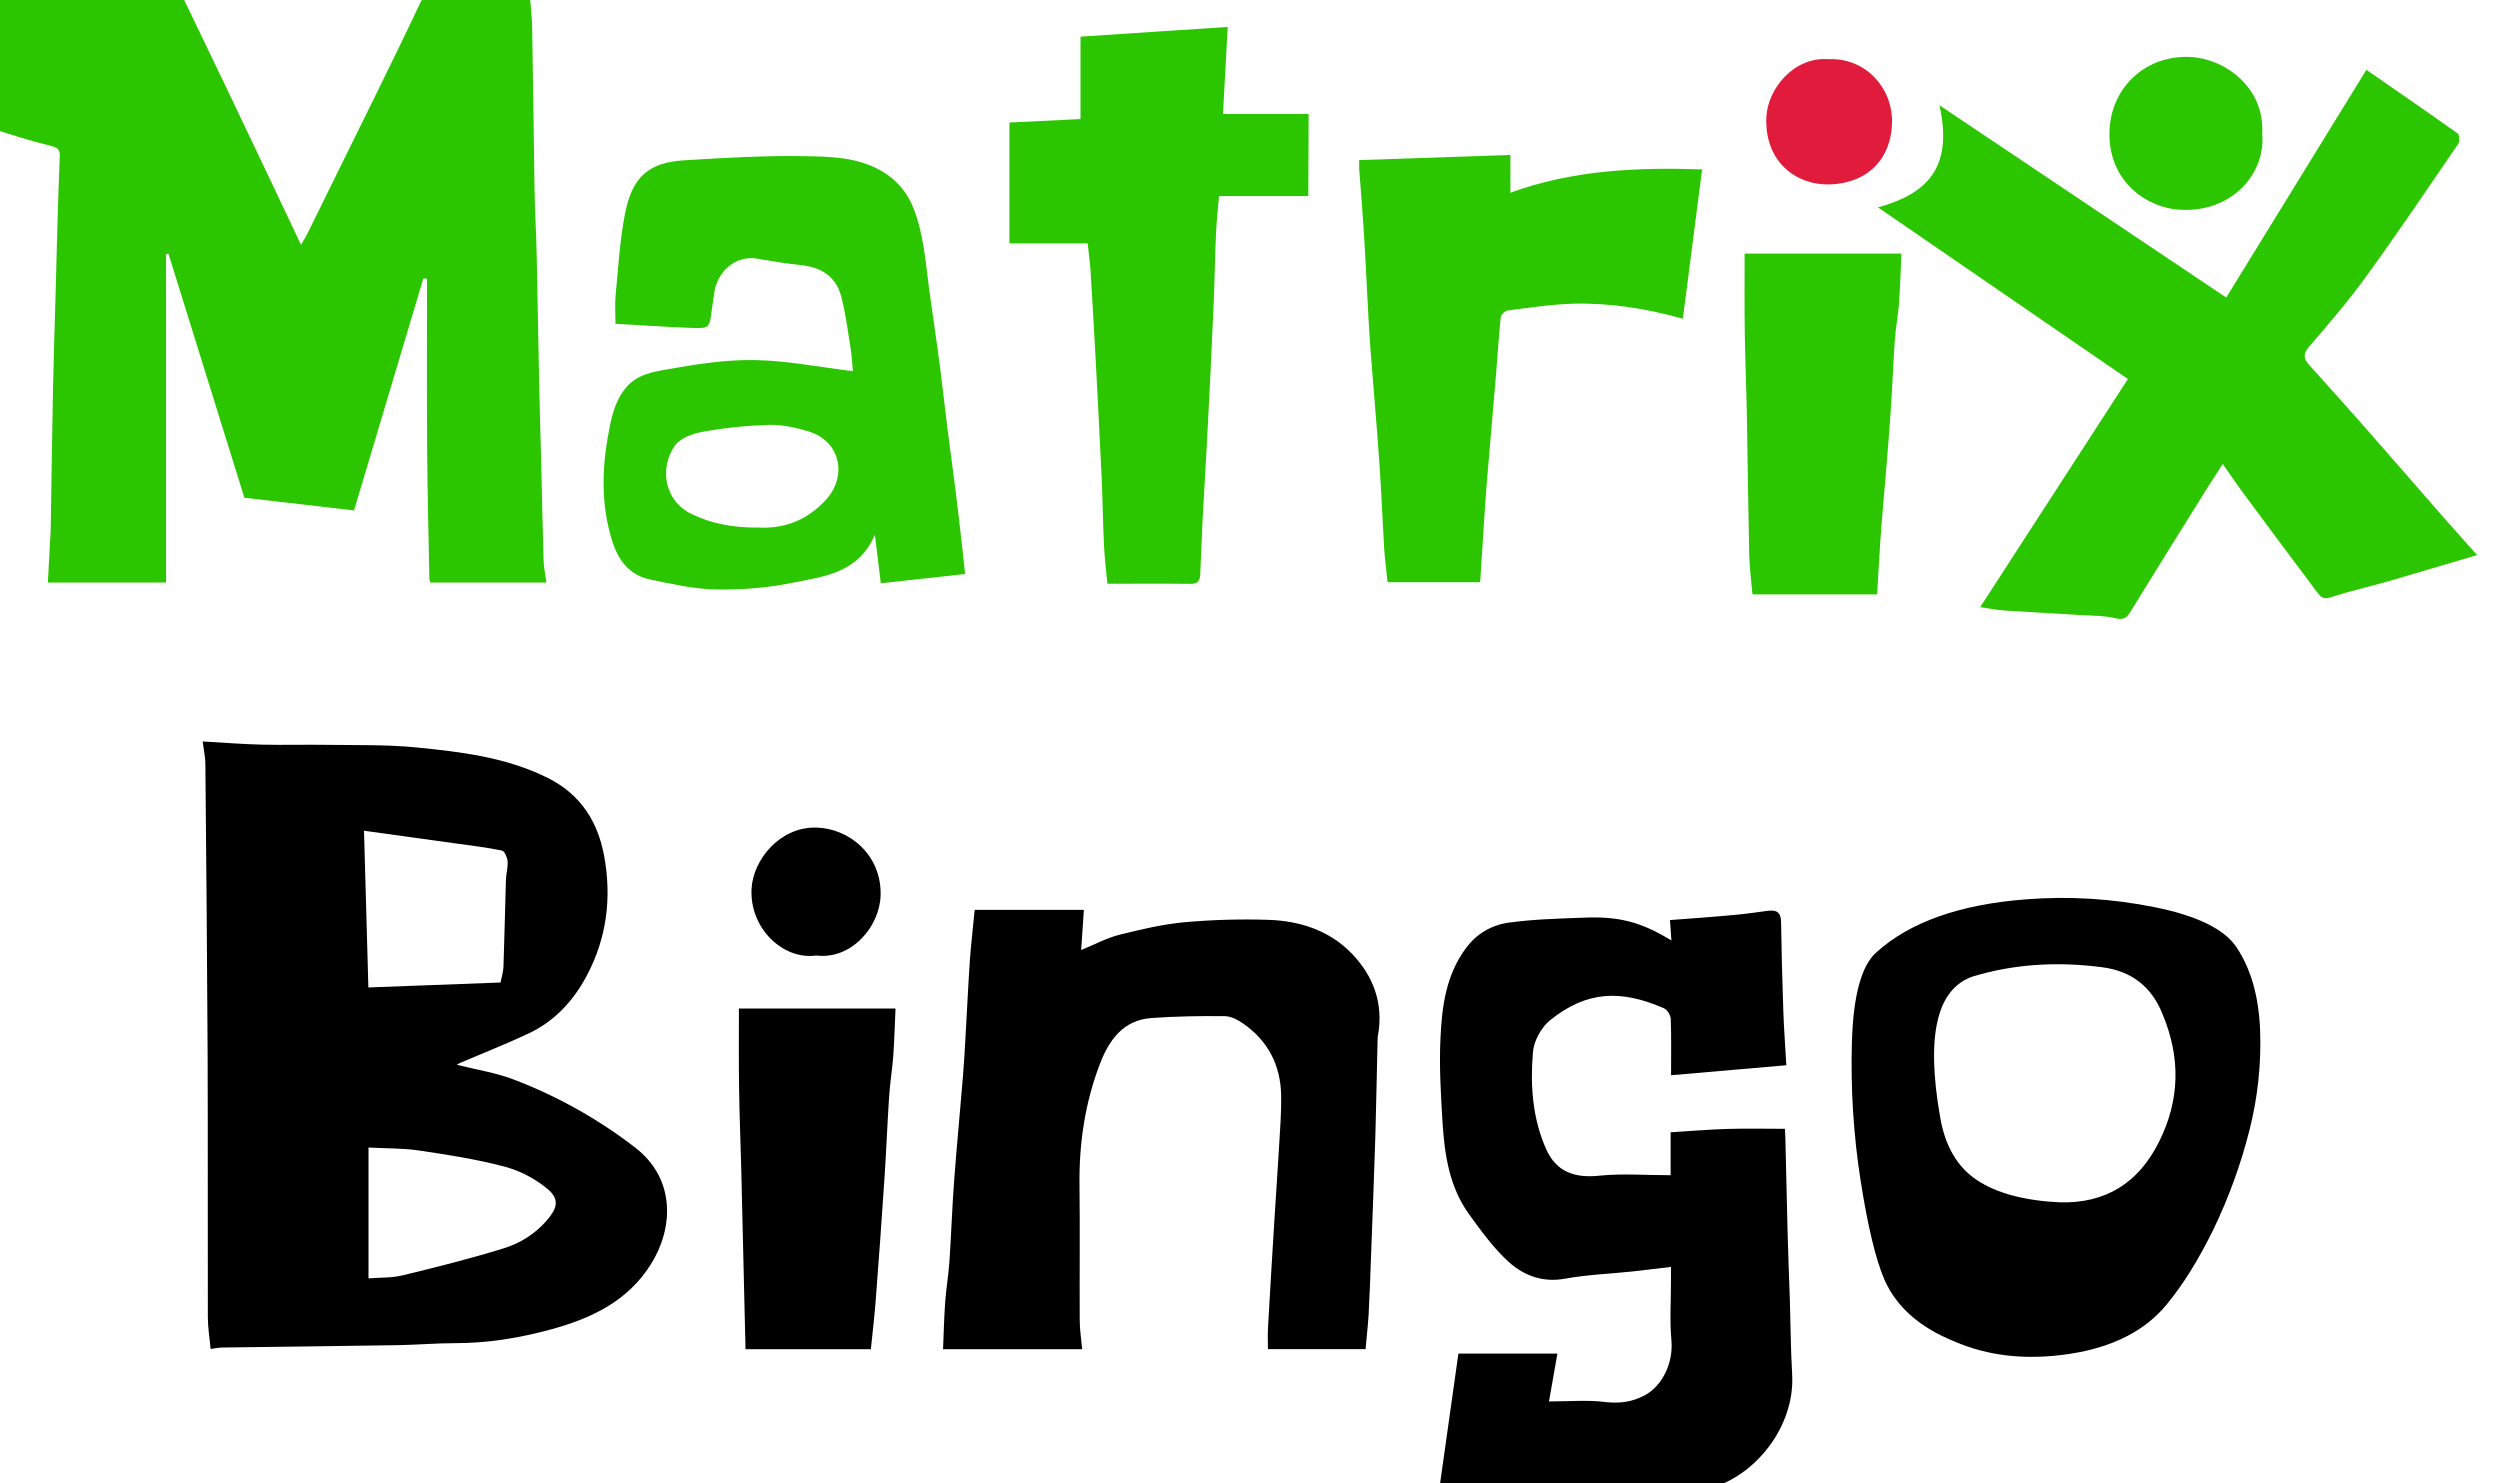 <?xml version="1.0" encoding="utf-8"?>
<!-- Generator: Adobe Illustrator 22.0.1, SVG Export Plug-In . SVG Version: 6.00 Build 0)  -->
<svg version="1.1" id="Layer_1" xmlns="http://www.w3.org/2000/svg" xmlns:xlink="http://www.w3.org/1999/xlink" x="0px" y="0px"
	 viewBox="0 0 2230 1322.9" style="enable-background:new 0 0 2230 1322.9;" xml:space="preserve">
<style type="text/css">
	.st0{fill:#2BC600;}
	.st1{fill:#E11B3B;}
</style>
<title>Bingo Matrix Export</title>
<path class="st0" d="M-4.8-11.2c54,0,106.5-0.1,159,0.4c3,0,7.2,4.8,8.9,8.3c26.8,55.6,53.5,111.2,79.9,167
	c8.3,17.4,16.4,34.8,25.5,53.9c2.5-4.4,4.3-7.2,5.8-10.2c20.8-42.2,41.7-84.5,62.4-126.7c12.8-26.1,25.6-52.2,38-78.6
	c2.7-5.9,5.8-8.4,12.5-8.3c28.1,0.4,56.2,0.2,85.3,0.2c0.7,9,2,19.4,2.2,29.8c0.9,47.8,1.3,95.7,2.1,143.5c0.3,19.5,1.5,39,1.9,58.6
	c0.8,35.8,1.3,71.7,2.1,107.5c0.5,26.5,1.3,53,2,79.5c0.7,28.9,1.2,57.7,2.1,86.5c0.2,6.2,1.6,12.3,2.5,19.4H383.8
	c-0.4-1.1-0.7-2.1-0.8-3.3c-0.7-38.2-1.7-76.3-2-114.5c-0.3-51.1-0.1-102.2-0.1-153.2l-3.3-0.2c-20.5,68.6-41,137.2-61.8,206.9
	L218,444c-22.5-72.2-45.1-144.9-67.7-217.6l-2.2,0.2v293H42.7c0.6-11.9,1.2-24,1.9-36c0.2-3.3,0.5-6.6,0.6-9.9
	c0.7-42.8,1.3-85.7,2.1-128.5c0.5-24.2,1.3-48.4,2-72.5c0.7-24.8,1.3-49.7,2-74.5c0.6-19.5,1.2-39,2-58.6c0.2-5.3-1.1-7.8-7.3-9.3
	c-18.3-4.5-36.3-10.2-54.2-16c-2.1-0.7-4.4-5-4.3-7.4c1.6-24.6,3.8-49.2,5.5-73.8C-6,18.1-5.5,2.9-4.8-11.2z"/>
<path class="st0" d="M1675.2,185c42.6-11.9,67.5-34.3,54.8-91.1l255.8,171.5l125-203.1c27.6,19.1,54.7,37.7,81.5,56.8
	c1.6,1.2,1.9,7.2,0.4,9.3c-26.9,39.3-53.5,78.8-81.5,117.4c-15.9,22-33.6,42.8-51.4,63.3c-5.7,6.6-5,10.9-0.1,16.3
	c17.1,19.2,34.4,38.2,51.4,57.6c22.8,25.9,45.4,52.1,68.2,78.1c9.7,11.1,19.5,22,30.3,34c-27.8,8.2-53.5,15.9-79.3,23.4
	c-17.2,4.9-34.7,8.8-51.6,14.4c-6.2,2.1-8.8-0.6-11.4-4.1c-21.8-29-43.5-58.1-65-87.2c-6.4-8.6-12.4-17.5-19.6-27.7
	c-5.3,8.2-10.2,15.6-14.9,23.1c-22.6,36.3-45.2,72.5-67.6,108.9c-3.5,5.7-6.5,7.2-13.5,5.5c-9.5-2.3-19.6-2.1-29.4-2.7
	c-23-1.4-46.1-2.6-69.1-4.1c-6.5-0.4-13-1.7-21.9-3l131.8-203.5L1675.2,185z"/>
<path class="st0" d="M860.9,512l-75.2,8.3c-1.7-13.6-3.3-26.9-5.3-43.4c-14.6,34.4-45.4,37.2-73.2,42.9c-22.4,4.6-45.7,6.4-68.5,6
	c-19.4-0.3-38.8-4.8-58-8.7c-24.7-5-32.8-24.7-37.8-46.2c-7.1-30.4-5.1-60.6,1.1-90.9c2.5-12.3,5.9-23.8,14-33.8
	c10-12.4,25-14.6,38.6-17c25.4-4.5,51.4-8.5,77.1-8c28.6,0.5,57.1,6.3,87.1,9.9c-0.6-6.3-1-13.6-2.1-20.8
	c-2.5-15.4-4.4-31.1-8.4-46.1c-4.8-17.9-18.2-26-36.3-27.8c-13-1.3-25.9-3.5-38.7-5.7c-18.7-3.2-36.1,11.1-38.4,32
	c-0.5,4.6-1.4,9-2,13.6c-2,16.3-2,16.8-18.3,16.2c-22.1-0.8-44.1-2.4-67.6-3.7c0-8.6-0.6-16.9,0.1-24.9c2.3-24.1,3.7-48.5,8.2-72.2
	c6.3-33.4,20.6-46.7,53-48.7c35.6-2.2,71.4-4.3,107.1-3.7c23.2,0.4,47.1,0.7,68.7,13.1c13.2,7.4,23.4,19.3,28.8,33.5
	c9.1,23.4,10.8,48.3,14,72.8c3,22.4,6.5,44.6,9.4,67c2.4,18.2,4.3,36.4,6.6,54.6c2.4,19.2,5.1,38.2,7.5,57.4
	c2.3,18.2,4.3,36.4,6.4,54.7C859.4,498.7,860.1,505.1,860.9,512z M676.7,470.6c25,1.2,44.5-8,59.7-24.4c20-21.6,13.2-52.8-15.2-61.4
	c-11.4-3.5-23.7-6.1-35.5-5.8c-19.6,0.6-39.2,2.6-58.6,6.1c-8.9,1.6-20,5.4-24.8,12c-14.2,19.6-10.3,49.2,14.4,61.3
	C634.9,467.3,654.4,470.8,676.7,470.6z"/>
<path class="st0" d="M1167,174.9h-79.6c-0.9,9.9-2.2,21.6-2.7,33.4c-1,20.8-1.2,41.7-2.1,62.6c-1.8,41.3-3.8,82.5-6,123.8
	c-1.2,23.1-2.7,46.1-3.9,69.2c-0.8,16.2-1.3,32.4-2.1,48.6c-0.2,5.1-2.1,8.4-8.4,8.3c-24.7-0.3-49.3-0.1-74.4-0.1
	c-1-11.4-2.5-22.4-3-33.4c-1-20.2-1.2-40.4-2.1-60.6c-1.8-39.3-3.9-78.5-6-117.8c-1.2-22.7-2.6-45.5-4-68.2
	c-0.5-7.5-1.6-15-2.5-23.6h-69.8V109.3l63.4-3.1V32.7l131.3-8.7c-1.5,26.7-2.8,52.2-4.2,77.7h76.4L1167,174.9z"/>
<path class="st0" d="M1212.4,142.8l134.9-4.6v33.7c54.9-20.1,112.3-22.8,171-20.8c-5.8,44.5-11.4,88.4-17.2,133.2
	c-32.5-9.1-64.8-14.2-97.5-13.4c-19.6,0.5-39.2,3.6-58.7,6c-2.3,0.3-5.9,3.7-6.2,5.9c-1.8,17.4-2.9,34.7-4.3,52.1
	c-2.6,30.8-5.3,61.6-7.9,92.4c-0.8,9.5-1.5,19.1-2.1,28.6c-1.4,21-2.7,42.1-4.1,63.4h-82.6c-1.1-11.2-2.5-21.2-3.1-31.3
	c-1.5-25-2.4-50.1-4.2-75.1c-2.3-33.1-5.2-66.2-7.8-99.4c-0.8-10.5-1.5-21-2-31.6c-1.4-25.4-2.5-50.8-4.1-76.2
	c-1.1-17.4-2.6-34.8-3.9-52.2C1212.2,150.4,1212.4,147.1,1212.4,142.8z"/>
<path class="st0" d="M1674.4,530.2h-111.2c-1-11.7-2.6-23.4-2.9-35.1c-0.9-41.8-1.4-83.7-2.1-125.5c-0.5-25.2-1.6-50.4-1.9-75.6
	c-0.3-22.1-0.1-44.2-0.1-67.8h139.9c-0.7,14.4-1.1,29.5-2.2,44.5c-0.8,10.8-2.9,21.4-3.7,32.2c-1.6,23.7-2.4,47.5-4.2,71.2
	c-2.3,31.8-5.2,63.6-7.8,95.4c-0.8,10.5-1.4,21-2.1,31.6C1675.5,510.5,1675,520,1674.4,530.2z"/>
<path class="st0" d="M2017.9,119.4c3.2,33.9-25.3,70.3-73.5,67.7c-29.4-1.6-64.6-25.6-62.7-70.8c1.6-37.1,29.9-65.5,68.7-65.6
	C1983.1,50.7,2020.4,77.3,2017.9,119.4z"/>
<path class="st1" d="M1631.5,52.8c31.6-1.3,56.3,24.4,56.2,55.6c-0.1,32-20.8,55.4-56.4,56.1c-29,0.6-57.6-20.1-55.7-60.4
	C1576.9,79.7,1599.6,50.3,1631.5,52.8z"/>
<path d="M180.8,661.4c18.5,1,35.3,2.4,52.1,2.8c19.6,0.5,39.3-0.1,58.9,0.2c26.5,0.4,53.2-0.3,79.5,2.3c40.2,4,80.3,8.7,117.5,27.3
	c29.3,14.7,44.5,39.1,50.1,69.5c6.8,37,2.5,73.1-15.6,107c-12.1,22.6-28.8,40.6-52.1,51.5c-20,9.4-40.7,17.5-61,26.2
	c-0.9,0.5-1.8,1-2.7,1.6c17.4,4.4,34.8,7,50.9,13.2c38.8,14.8,75.2,35.2,108,60.5c36.9,28.4,34.1,72.6,14.2,104.2
	c-20.8,33.2-53.3,48.3-89,58.1c-27.8,7.6-56.2,12.3-85.3,12.3c-17.2,0-34.4,1.5-51.6,1.8c-52.1,0.8-104.3,1.4-156.5,2.1
	c-3.2,0-6.4,0.8-10.3,1.3c-0.9-9.4-2.5-19.1-2.5-28.9c-0.2-77.9,0.1-155.8-0.2-233.8c-0.4-86.1-1.2-172.2-2-258.4
	C183.3,676.3,181.9,670.1,180.8,661.4z M446.5,876.4c1-5.3,2.5-9.7,2.6-14.2c0.9-25.8,1.4-51.7,2.2-77.5c0.2-5.5,1.9-11.1,1.5-16.5
	c-0.3-3.4-2.7-9-5-9.5c-13.7-2.8-27.7-4.5-41.6-6.4c-26.7-3.7-53.5-7.4-81.5-11.3c1.3,46.3,2.6,92.5,3.9,139.8L446.5,876.4z
	 M328.7,1140.3c9.9-0.8,20.3-0.3,30-2.6c30.3-7.3,60.5-14.9,90.3-24.1c14.9-4.5,28.3-13,38.5-24.7c9.4-10.8,12-18.8,1.3-28
	c-11.3-9.5-24.6-16.5-38.9-20.3c-24.8-6.6-50.3-10.5-75.8-14.3c-14.5-2.2-29.3-1.8-45.4-2.7V1140.3z"/>
<path d="M1490.9,838.9c-0.5-6.9-0.9-12.4-1.3-18.2c18.4-1.4,37.1-2.7,55.7-4.4c10.4-0.9,20.8-2.4,31.2-3.8c7.4-1,12,0.6,12.2,9.4
	c0.4,26.5,1.1,53,2,79.5c0.5,15.8,1.8,31.6,2.7,48.8l-102.8,8.9c0-18,0.3-34.1-0.3-50.2c-0.1-3.3-3.1-8.2-6-9.5
	c-38.1-16.6-68.6-15.9-101.6,10.6c-7.8,6.3-14.5,18.4-15.3,28.4c-2.5,29.5-0.5,59.3,11.9,86.9c9.1,20.1,25.2,25.7,47.4,23.4
	c20.6-2.1,41.6-0.4,63.5-0.4V1010c17.6-1.1,34.3-2.5,50.9-3c16.7-0.5,33.5-0.1,51-0.1c0,0.8,0.3,3.7,0.4,6.6
	c0.7,28.2,1.3,56.4,2,84.5c0.5,19.9,1.3,39.7,2,59.6c0.7,22.8,0.8,45.7,2.1,68.5c2.6,46-32.5,91-75.1,102
	c-7.2,1.8-14.7,3.6-22.1,3.7c-48.6,0.3-97.2,0.2-145.9,0.2h-72.2c6.1-43,11.7-83.1,17.6-124.6h88.3c-2.3,13.1-4.6,26.4-7.5,42.7
	c18,0,34.3-1.5,50.1,0.5c12.7,1.5,23.9,0,34.8-5.7c16.9-8.8,26.1-30.1,24.3-49.3c-1.6-17.5-0.4-35.3-0.4-52.9c0-3.9,0-7.8,0-12.6
	c-12.3,1.4-23.6,2.9-34.9,4.1c-19.9,2.1-40,2.8-59.7,6.4c-19.6,3.6-36.4-2.7-49.7-14.6c-13.7-12.3-24.9-27.8-35.8-42.9
	c-17.7-24.5-21.9-53.4-23.7-82.6c-1.5-24.8-3-49.7-1.8-74.5c1.3-28,4.8-55.8,22.4-79.8c10-13.7,23.5-21.2,39.1-23.3
	c21.5-2.9,43.3-3.5,65.1-4.3C1443.5,817.1,1463.4,822.1,1490.9,838.9z"/>
<path d="M965.3,1203.5H841.2c0.6-14,0.9-28,1.9-42c0.9-12.1,2.9-24.1,3.8-36.2c1.6-24,2.4-48.1,4.2-72.2c2.3-30.8,5.3-61.6,7.8-92.4
	c0.9-10.5,1.5-21,2.1-31.6c1.4-24,2.5-48.1,4.1-72.2c1.1-15.3,2.9-30.6,4.3-45.3h97.4c-0.8,12.5-1.6,23.6-2.4,35.8
	c12.1-4.9,22.7-10.7,34.1-13.6c19.2-4.8,38.7-9.4,58.4-11.2c24.8-2.2,49.6-2.9,74.5-2.1c28.1,0.9,54.6,9.5,74.5,30.2
	c19.4,20.2,28.5,44.9,23.1,73.6c-0.2,1.3-0.2,2.7-0.2,4c-0.7,28.5-1.2,57-2,85.5c-1.2,37.1-2.6,74.1-4,111.1
	c-0.6,15.9-1.1,31.7-2,47.6c-0.6,10.1-1.8,20.2-2.7,30.9h-87.1c0-6-0.3-12.2,0-18.3c1.9-33.6,3.9-67.2,6-100.8
	c1.3-20.4,2.7-40.8,3.9-61.2c0.9-15.2,2.1-30.4,1.9-45.6c-0.4-27.3-11.7-49.3-34.5-64.9c-4.7-3.2-10.6-6.2-16-6.2
	c-21.8-0.2-43.7,0.1-65.5,1.7c-24.9,1.9-37.5,19.6-45.6,40.7c-13.3,34.6-18.7,70.7-18.3,107.8c0.5,40.3,0,80.6,0.2,120.9
	C963.1,1186.1,964.5,1194.5,965.3,1203.5z"/>
<path d="M659.1,899.6h139.7c-0.6,13.6-1,27.9-2,42.3c-0.9,12.1-2.9,24.1-3.7,36.2c-1.6,24-2.5,48.1-4.1,72.2
	c-2.5,37.2-5.1,74.3-8,111.4c-1.1,13.7-2.7,27.4-4.2,41.8H665c-0.6-25.4-1.2-50.8-1.8-76.2c-0.7-28.2-1.3-56.4-2-84.6
	c-0.6-23.5-1.6-47-1.9-70.6C658.9,948.5,659.1,925.1,659.1,899.6z"/>
<path d="M728,852.3c-29.2,4.2-59.6-24-57.6-59.7c1.5-25.9,25.3-55.2,57.8-54.4c29.1,0.7,58.3,24.2,57.3,60.5
	C784.7,826.9,759.1,856.3,728,852.3z"/>
<path d="M1681.1,1141.9c-7.9-18.2-15-47.8-21.4-88.6c-6.4-40.9-9-82.3-7.8-123.7c1.2-41.6,8.5-68.3,21.8-80.1
	c30-27.1,74.6-42.8,133.7-47.3c38.3-3,76.8-0.6,114.5,7c37.9,7.6,62.3,19.6,73.1,35.8c12.8,19.2,19.8,43.7,21,73.5
	c1.2,30.3-2.1,60.7-9.6,90.1c-7.7,30.4-18.5,60-32.1,88.2c-13.3,27.1-27.1,49.2-41.4,66.5c-19.2,23.6-48,38.4-86.4,44.3
	c-38.4,5.9-72.8,2.2-103.3-11.1C1712.6,1184.2,1691.9,1166,1681.1,1141.9z M1875.3,862.8c-40.9-5.4-79.3-2.7-115.2,8.1
	c-32.5,10.8-42.3,52.7-29.5,125.5c4.4,26.1,15.5,44.9,33.2,56.5c17.7,11.6,42.3,18.1,73.8,19.6c40.4,1,69.8-17,88.2-53.9
	c18.5-36.9,19.6-74.8,3.3-113.7C1919.4,880.2,1901.4,866.2,1875.3,862.8L1875.3,862.8z"/>
</svg>
